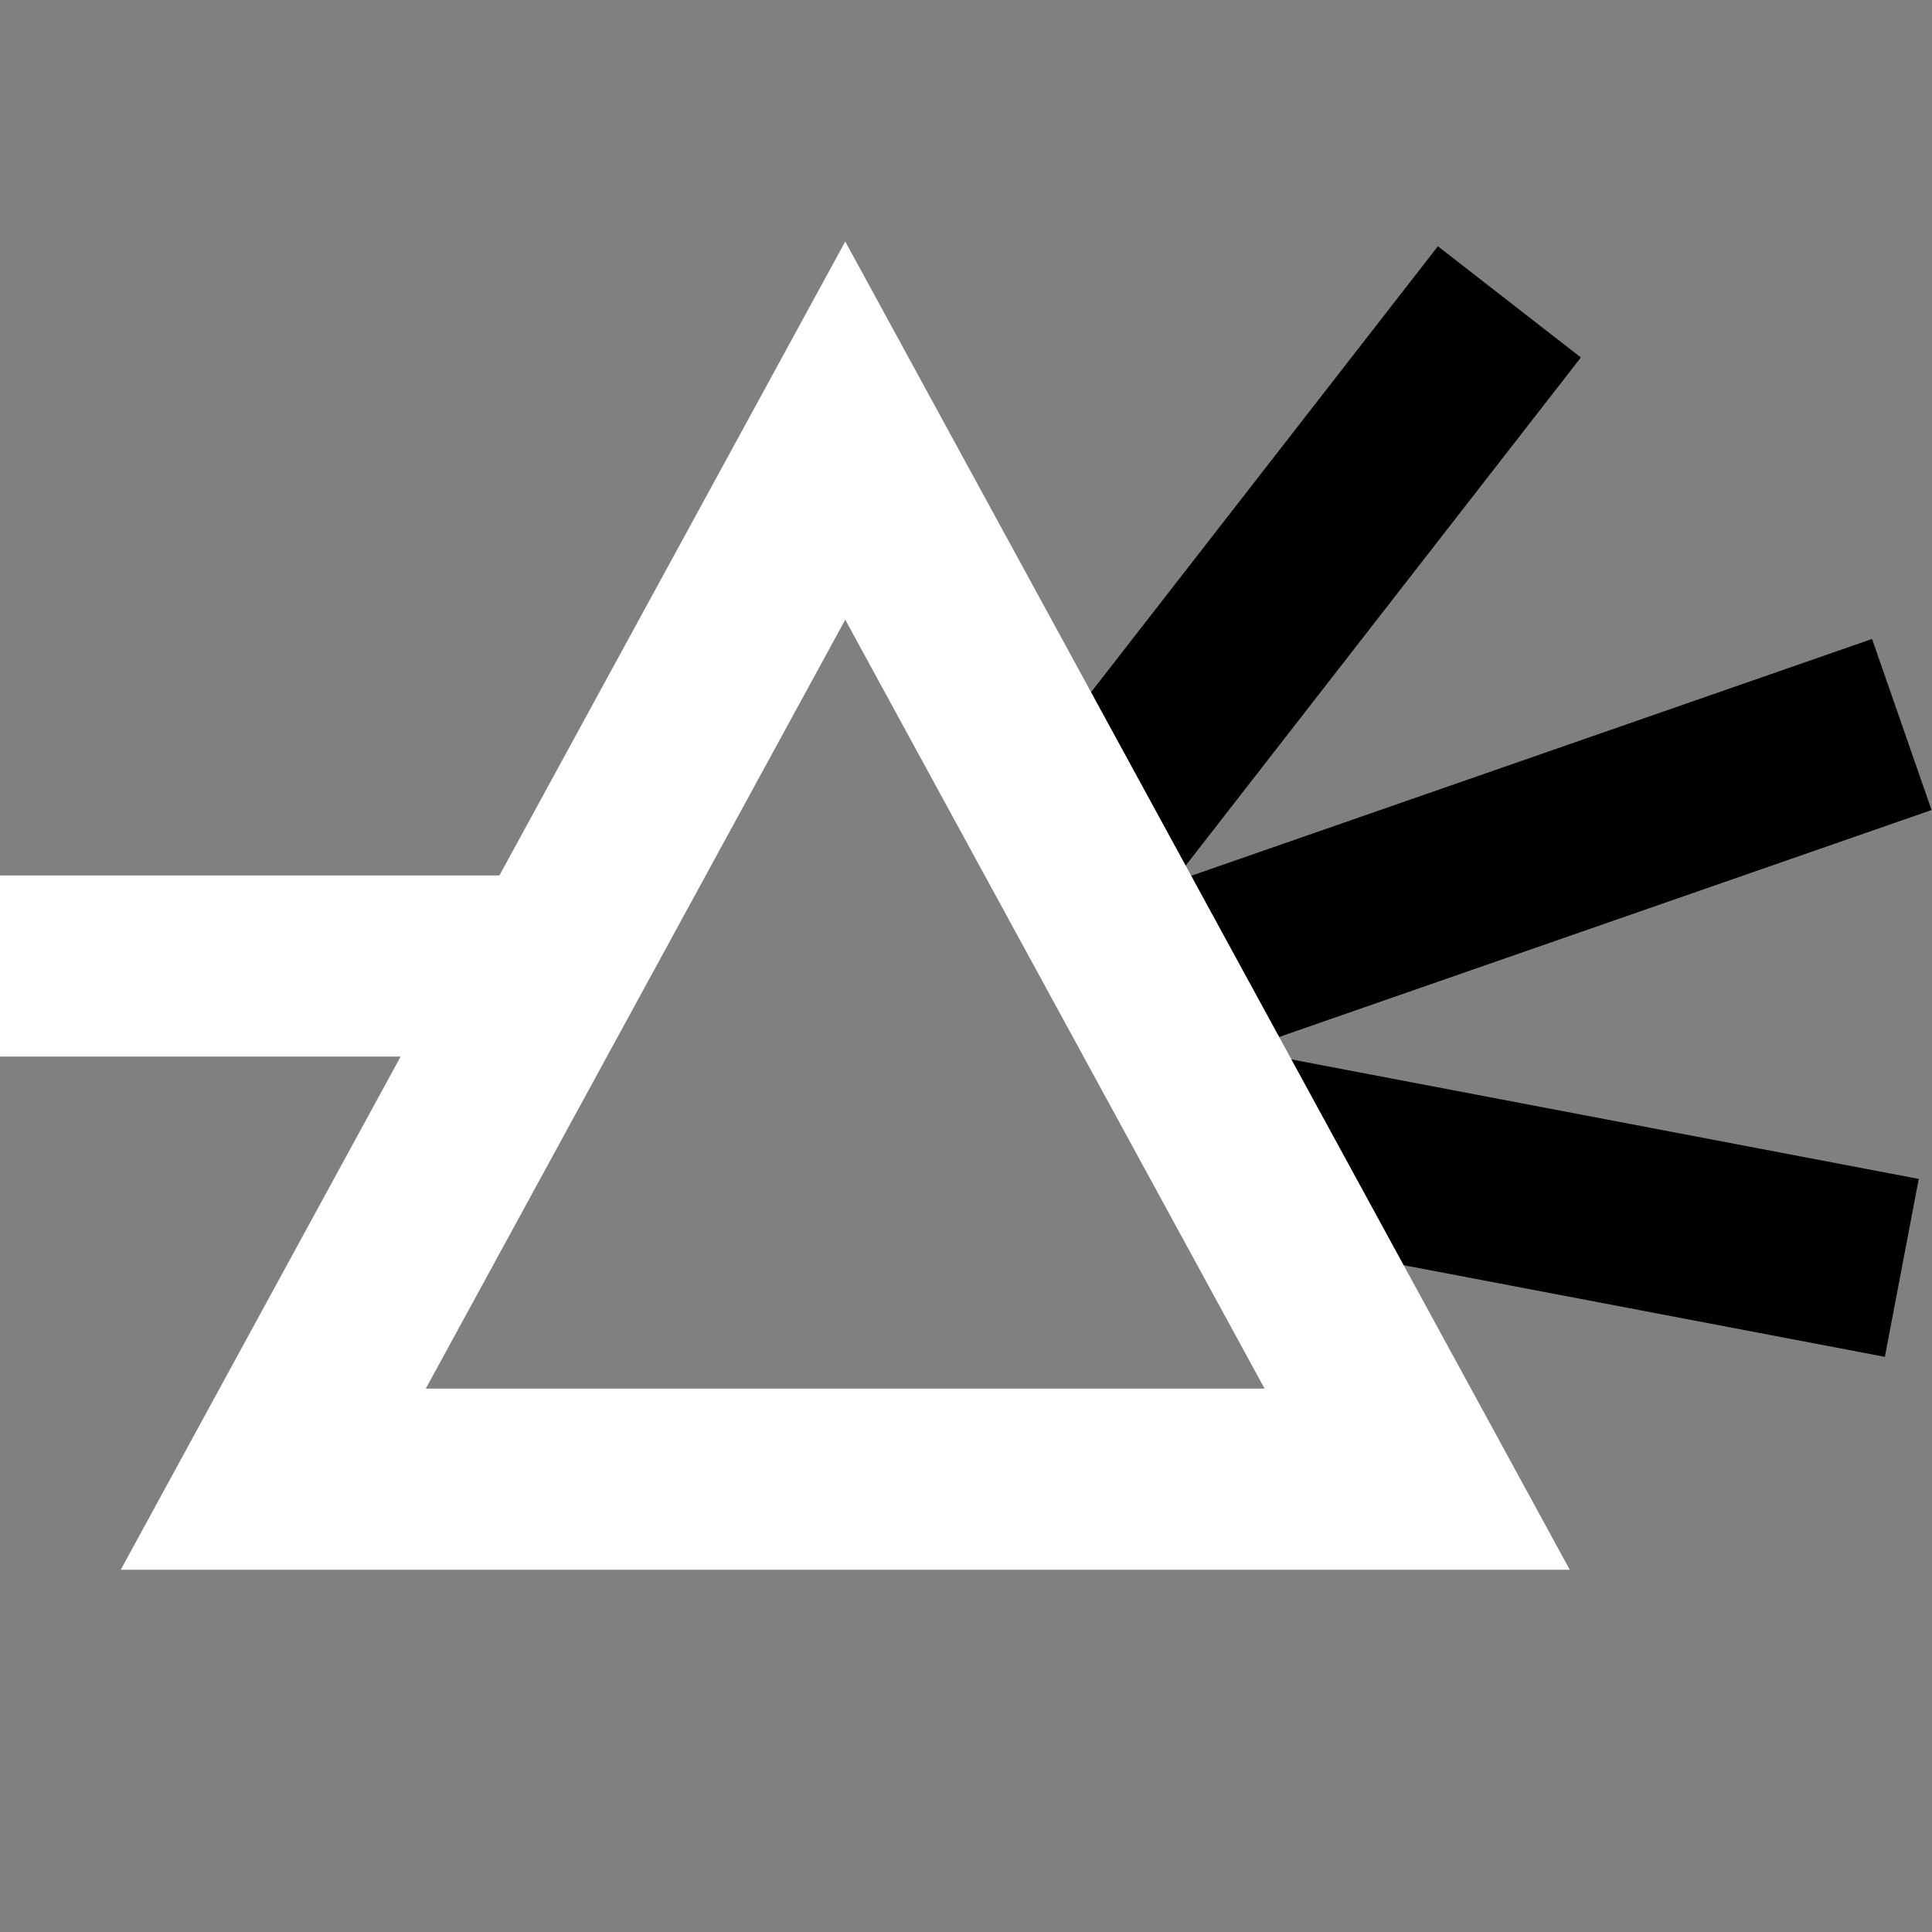 <svg width="16" height="16" viewBox="0 0 16 16" fill="none" xmlns="http://www.w3.org/2000/svg">
<rect x="0" y="0" width="16" height="16" fill="#808080" stroke="none"/>
<path d="M9 7L12.5 2.5L9 7Z" fill="black"/>
<path d="M9 7L12.5 2.5" stroke="black" stroke-width="1.5" stroke-linejoin="round"/>
<path d="M10.5 9.5L15.75 10.5L10.5 9.5Z" fill="black"/>
<path d="M10.5 9.5L15.75 10.5" stroke="black" stroke-width="1.5" stroke-linejoin="round"/>
<path d="M10 8L15.75 6L10 8Z" fill="black"/>
<path d="M10 8L15.75 6" stroke="black" stroke-width="1.5" stroke-linejoin="round"/>
<path fill-rule="evenodd" clip-rule="evenodd" d="M6.146 3.566L7 2L7.854 3.566L12.182 11.5L13 13H1L1.818 11.5L3.318 8.75H0V7.25H4.136L6.146 3.566ZM3.526 11.5L7 5.132L10.473 11.5H3.526Z" fill="white"/>
</svg>

